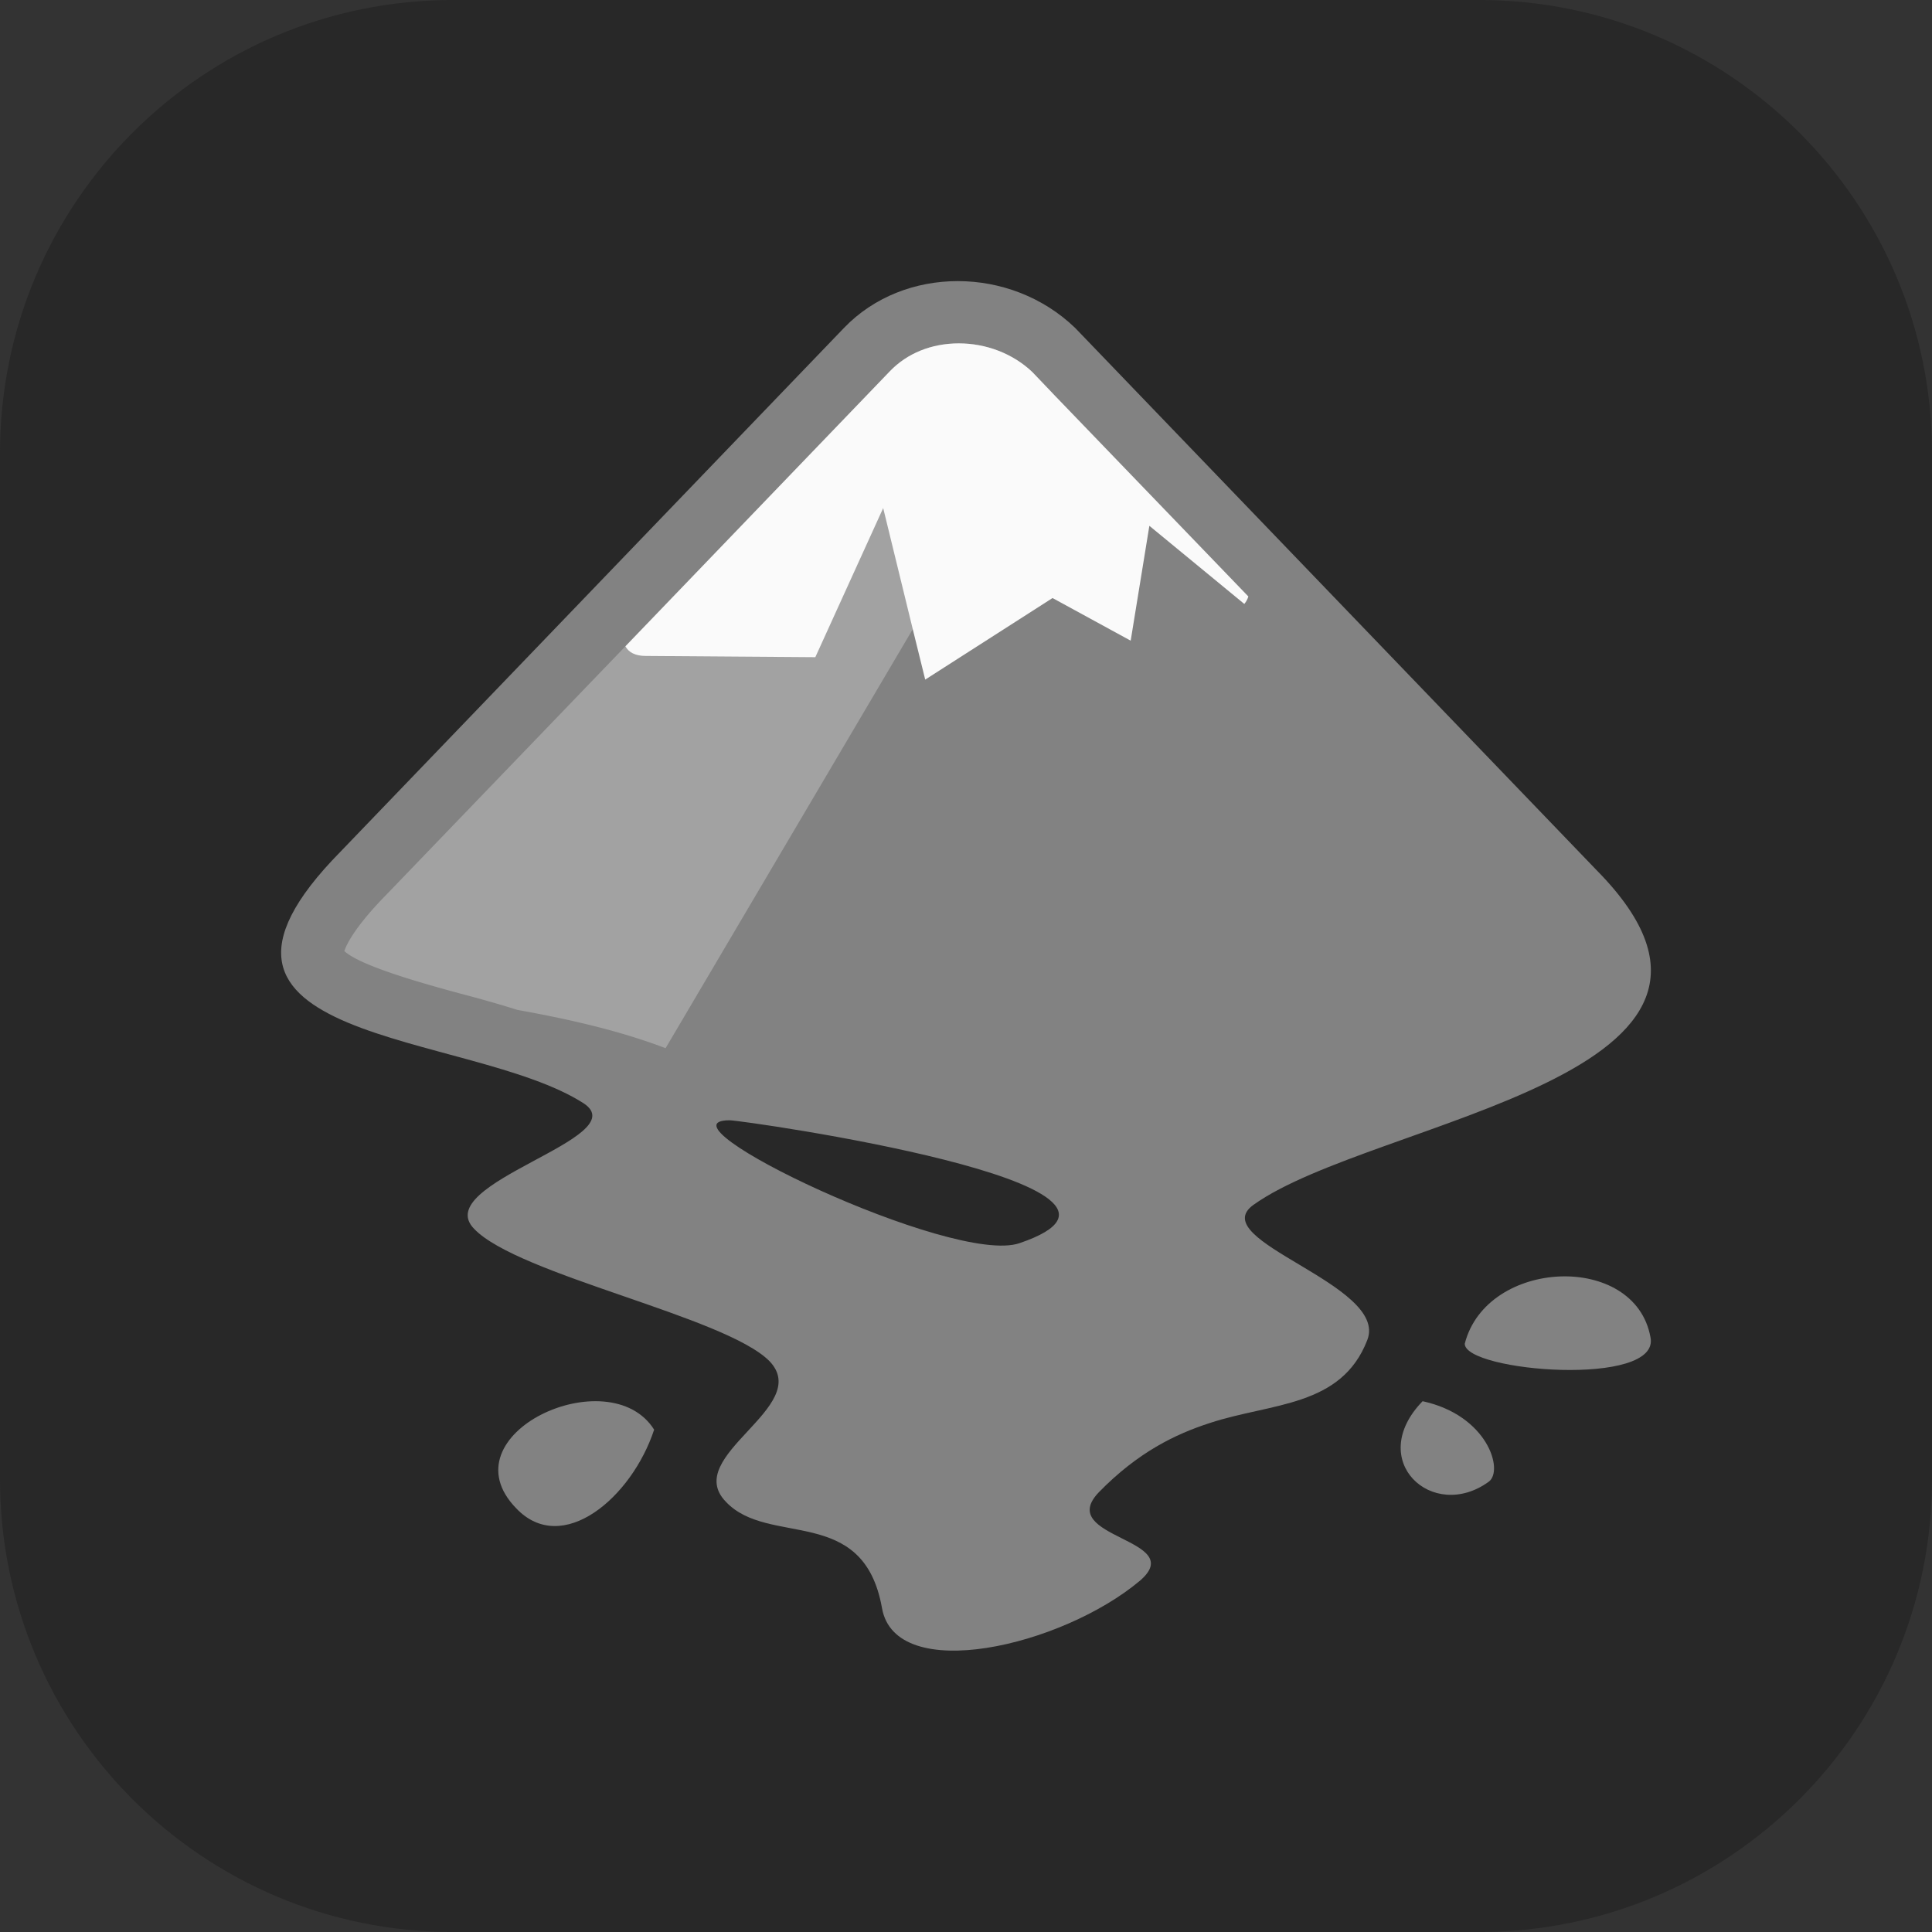 <svg xmlns="http://www.w3.org/2000/svg" width="256" height="256" fill="none"><rect width="100%" height="100%" fill="#333333" stroke="none"/><path fill="#282828" d="M196 0H60C26.863 0 0 26.863 0 60v136c0 33.137 26.863 60 60 60h136c33.137 0 60-26.863 60-60V60c0-33.137-26.863-60-60-60"/><path fill="#828282" d="m211.593 115.34-69.135-71.894c-8.58-8.263-22.679-8.263-30.62 0l-66.717 69.403c-25.29 25.686 17.147 23.624 32.228 33.355 6.955 4.603-20.493 10.555-14.52 16.627 5.82 6.11 33.314 11.612 39.134 17.532 5.82 6.072-11.657 12.536-5.8 18.608 5.672 6.072 18.245.288 20.704 14.095 1.777 10.222 23.838 5.086 34.196-3.626 6.464-5.581-11.303-5.577-5.482-11.686 5.218-5.355 10.205-7.735 14.742-9.203 8.127-2.677 17.408-2.079 20.848-10.981 2.912-7.392-21.722-13.175-15.073-17.927 15.873-11.348 72.411-16.995 45.495-44.303m-76.51 49.389c-8.77 3.019-48.952-16.286-38.404-16.286 1.815.005 61.273 8.519 38.404 16.286m53.418 20.938c-7.619 7.854 1.324 16.084 8.778 10.659 1.993-1.497-.161-8.79-8.778-10.659m5.586-7.614c0 3.708 26.041 5.824 24.605-.883-2.075-11.298-21.726-10.416-24.605.883"/><path fill="#828282" d="M68.402 199.862c6.093 6.414 15.308-1.403 18.274-10.424-5.928-9.422-27.823.602-18.274 10.424"/><path fill="#A2A2A2" d="m139.426 52.059-18.48 31.309-32.752 55.522c-6.394-2.434-13.242-3.919-19.635-5.074a156 156 0 0 0-7.508-2.145c-4.702-1.279-13.241-3.63-15.427-5.651.288-.866 1.402-3.218 5.569-7.466l31.68-32.918 35.062-36.465c2.269-2.351 5.486-3.671 9.116-3.671s7.178 1.361 9.735 3.795z"/><path fill="#FAFAFA" d="M165.414 79.036c-.124.413-.33.743-.537.99l-12.581-10.353-2.475 15.22-10.354-5.65-16.871 10.807-1.65-6.682-3.919-16.047-8.992 19.759-22.481-.165c-1.403 0-2.269-.495-2.681-1.279l35.062-36.465c2.269-2.351 5.486-3.671 9.116-3.671s7.178 1.361 9.735 3.795l2.64 2.764z"/></svg>